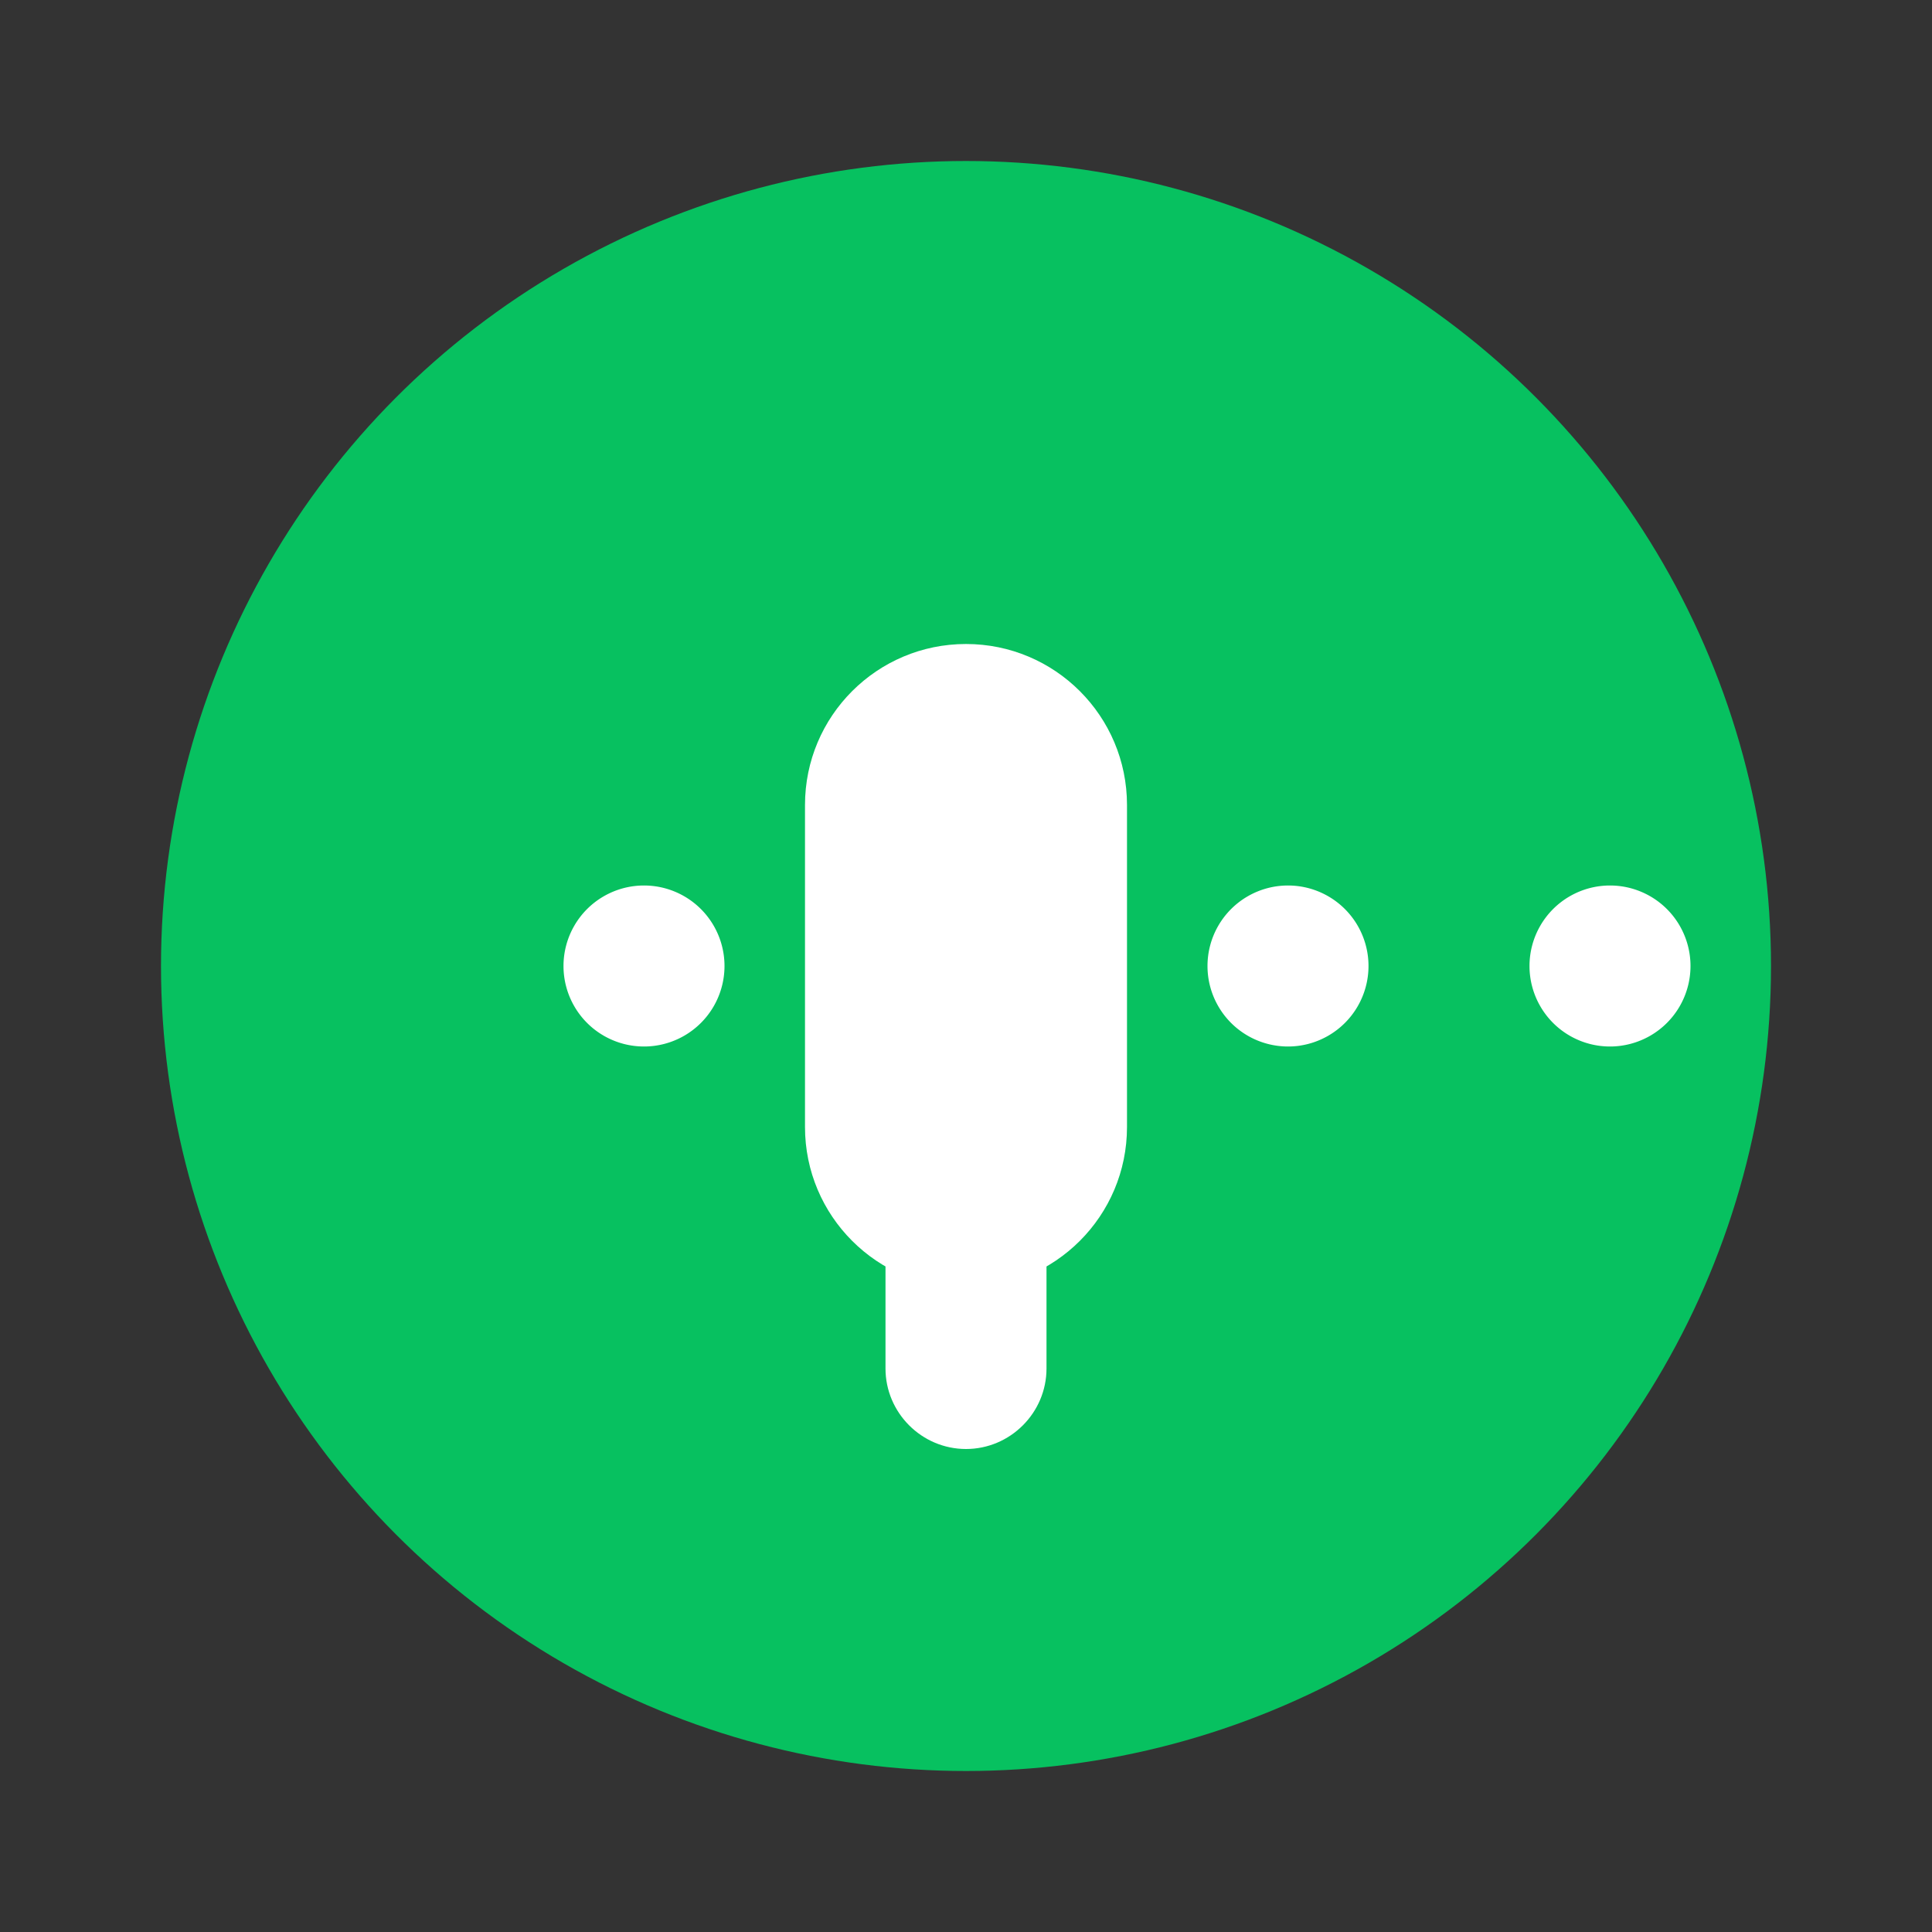 <svg xmlns="http://www.w3.org/2000/svg" viewBox="0 0 48 48" width="48" height="48">
  <rect x="0" y="0" width="48" height="48" fill="#333333" stroke="none"/>
  <!-- 背景圆 -->
  <circle cx="24" cy="24" r="20" fill="#07C160" />
  
  <!-- 麦克风主体 -->
  <path d="M24 32c-2.21 0-4-1.79-4-4V20c0-2.21 1.79-4 4-4s4 1.79 4 4v8c0 2.21-1.79 4-4 4z" fill="white" />
  
  <!-- 麦克风底部 -->
  <path d="M24 36c-1.1 0-2-.9-2-2v-4c0-1.1.9-2 2-2s2 .9 2 2v4c0 1.1-.9 2-2 2z" fill="white" />
  
  <!-- 声波效果（无限信号风格） -->
  <path d="M18 24a2 2 0 1 0-4 0 2 2 0 0 0 4 0zm8 0a2 2 0 1 0-4 0 2 2 0 0 0 4 0zm8 0a2 2 0 1 0-4 0 2 2 0 0 0 4 0zm8 0a2 2 0 1 0-4 0 2 2 0 0 0 4 0z" fill="white" />
</svg>